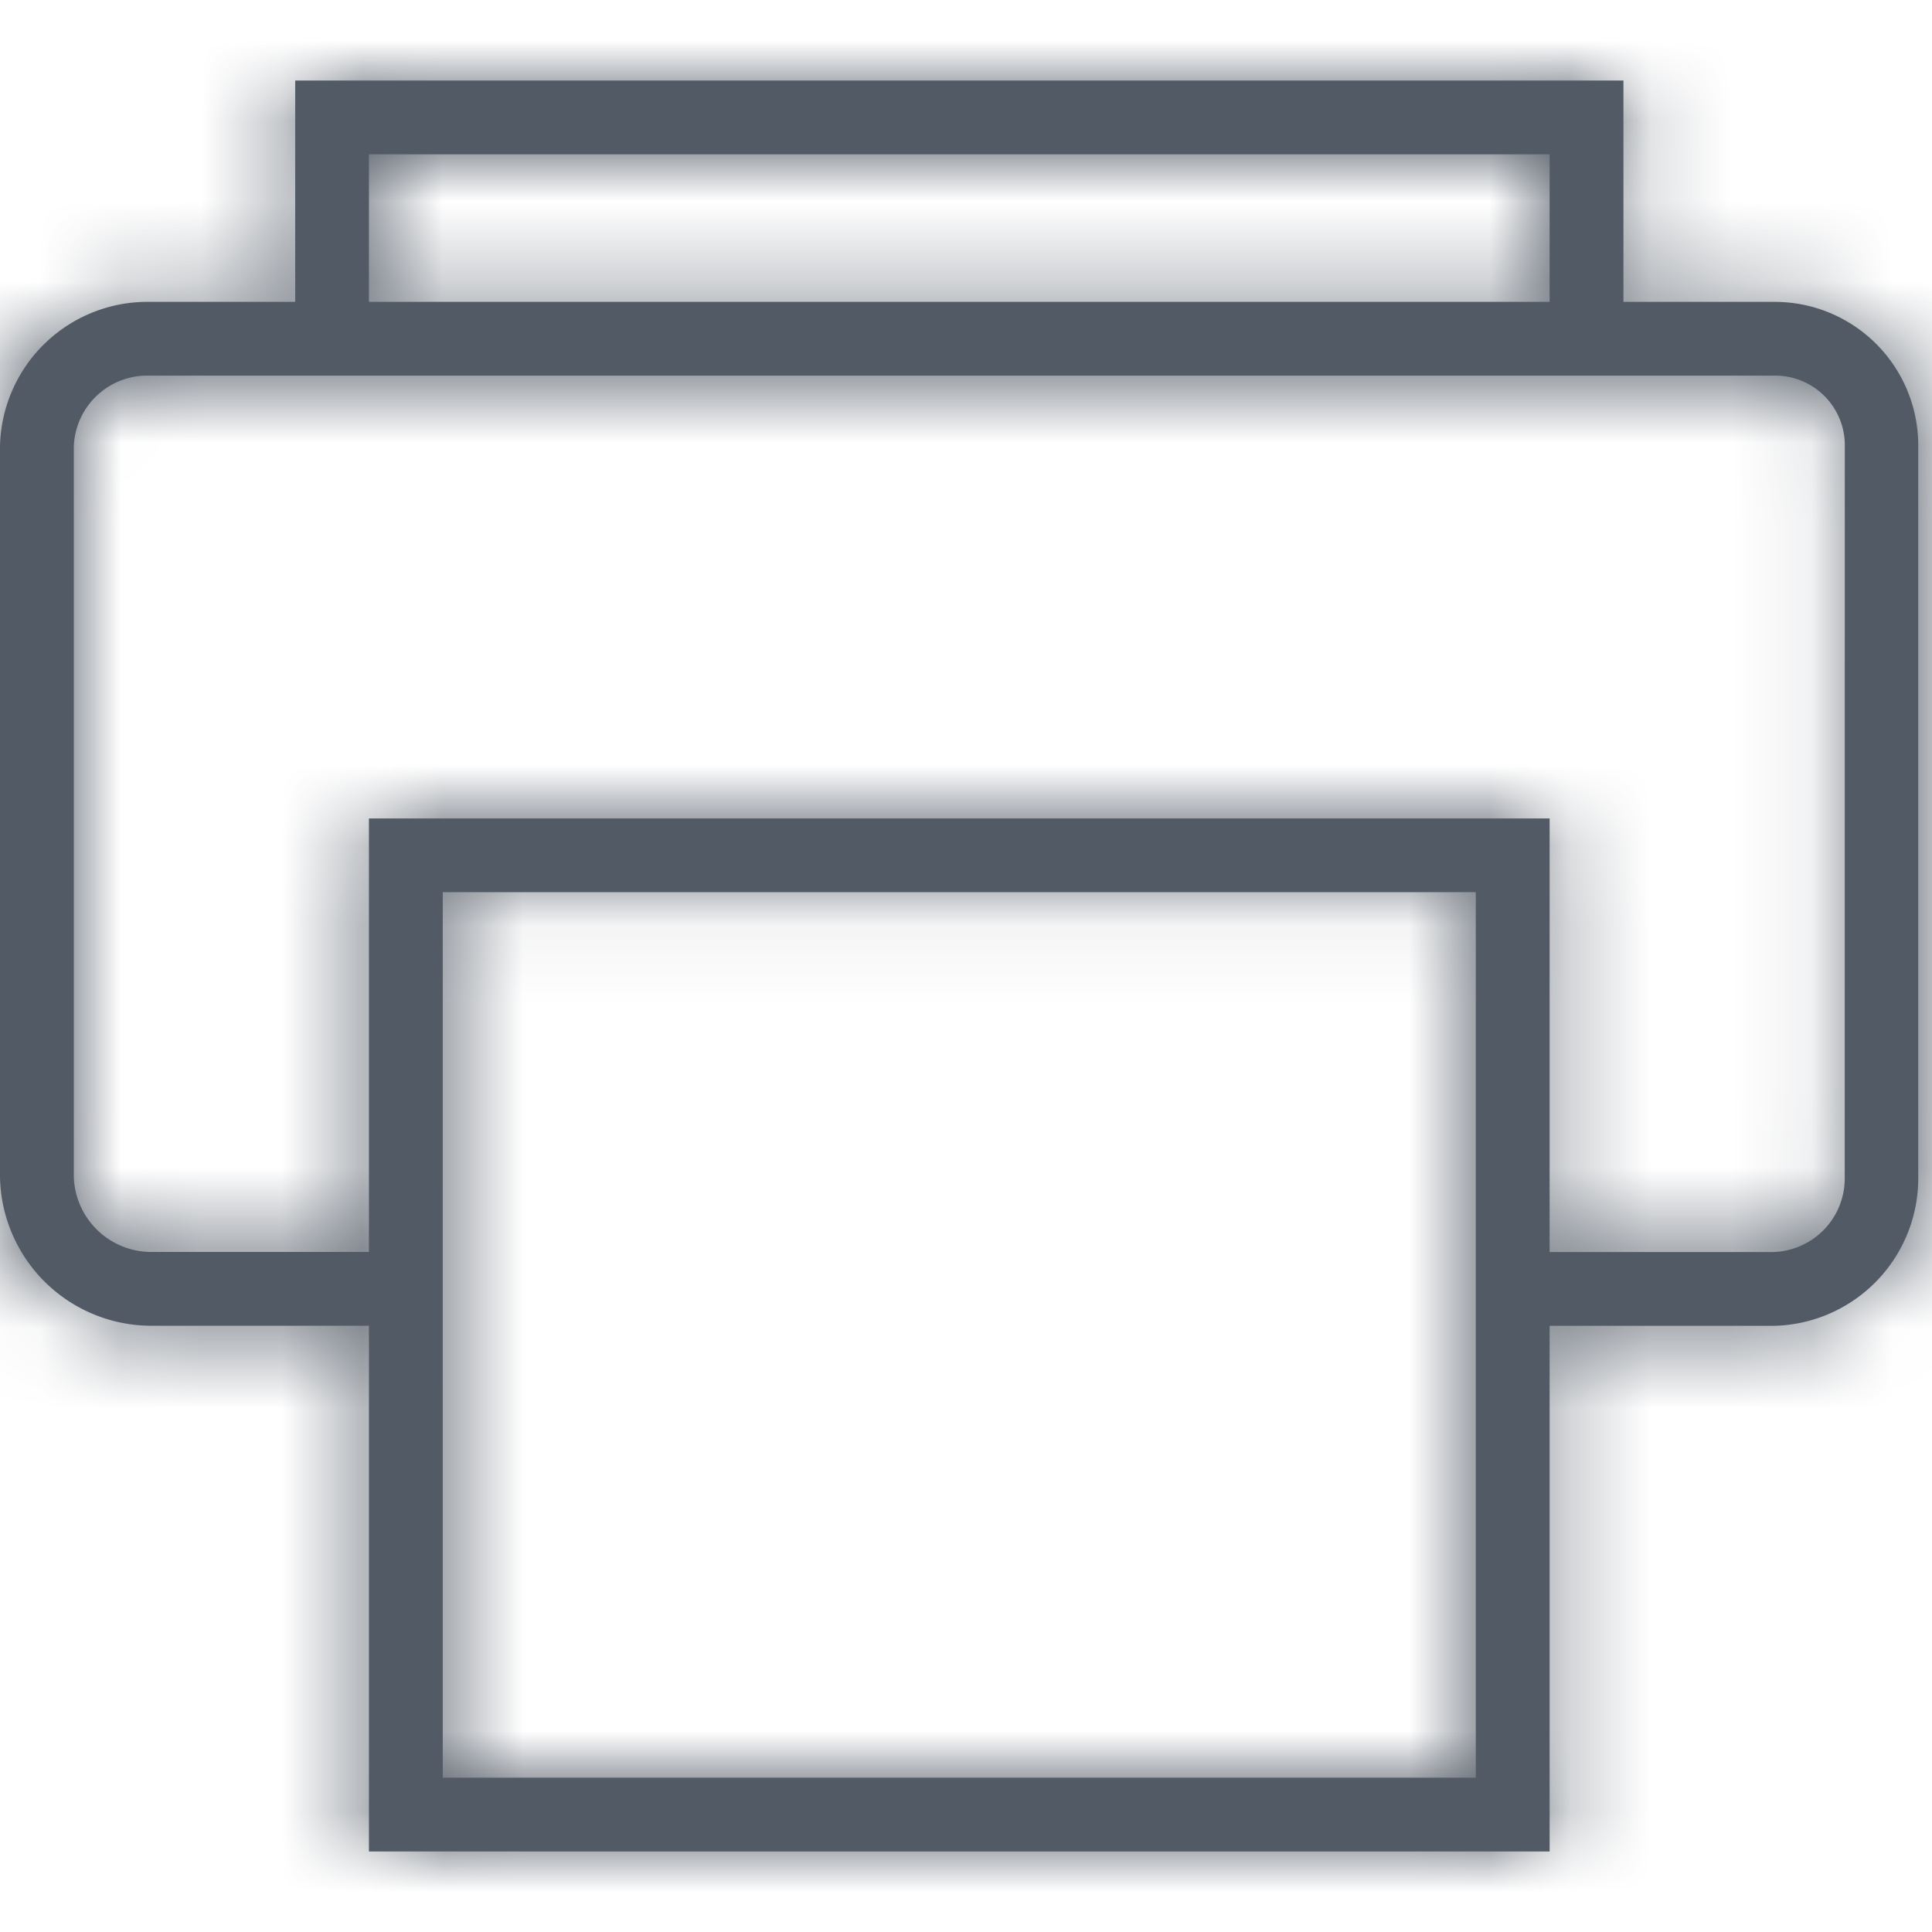 <svg width="24" height="24" viewBox="0 0 24 24" xmlns="http://www.w3.org/2000/svg" xmlns:xlink="http://www.w3.org/1999/xlink"><defs><path d="M22.916 14.62a.915.915 0 0 1-.888.933H19.25v-5.386H4.583v5.385H1.862a.963.963 0 0 1-.945-.934V5.543a.914.914 0 0 1 .945-.877h20.167a.866.866 0 0 1 .888.842v.035l-.001 9.076zM5.5 22.083h12.833v-11H5.5v11zM4.583 3.75H19.25V1.917H4.583V3.75zm17.446 0h-1.862V1h-16.5v2.75h-1.8A1.833 1.833 0 0 0 0 5.543v9.075a1.882 1.882 0 0 0 1.862 1.851h2.721V23H19.25v-6.53h2.779a1.833 1.833 0 0 0 1.8-1.852V5.543a1.783 1.783 0 0 0-1.775-1.793h-.025z" id="a"/></defs><g fill="none" fill-rule="evenodd"><mask id="b" fill="#fff"><use xlink:href="#a"/></mask><use fill="#525a65" xlink:href="#a"/><g mask="url(#b)" fill="#525A65"><path d="M0 0h24v24H0z"/></g></g></svg>
